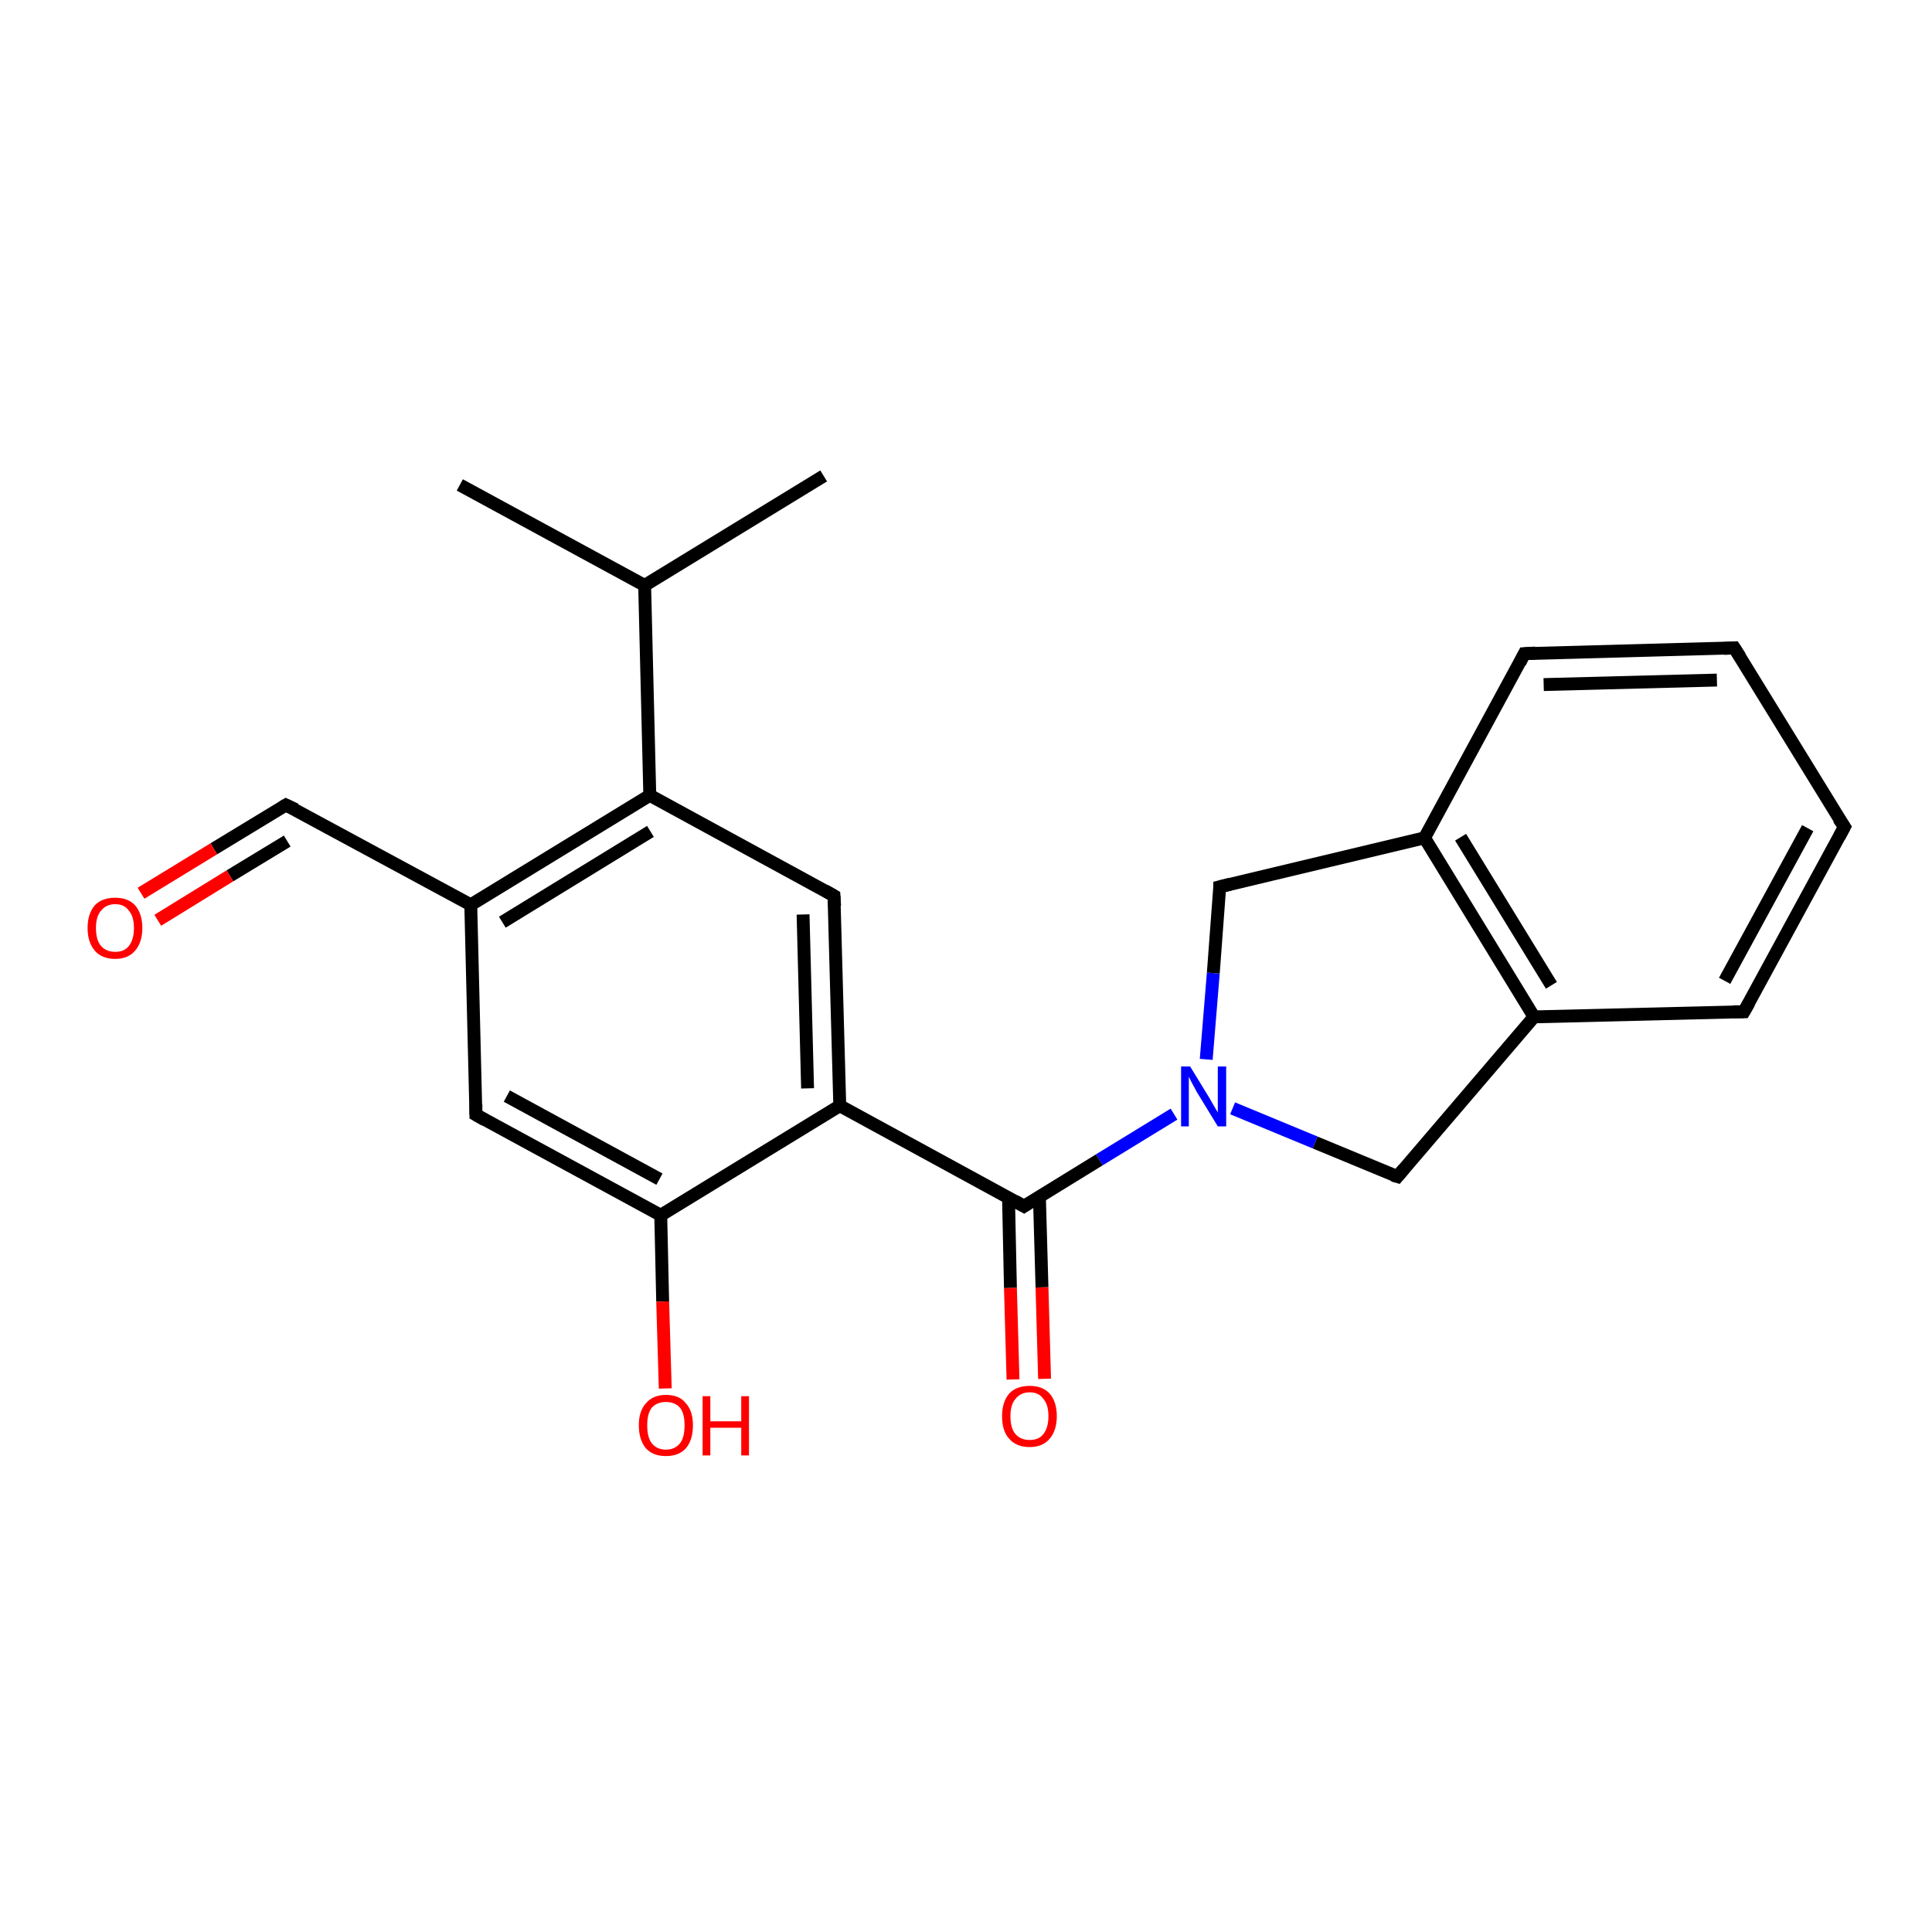 <?xml version='1.0' encoding='iso-8859-1'?>
<svg version='1.1' baseProfile='full'
              xmlns='http://www.w3.org/2000/svg'
                      xmlns:rdkit='http://www.rdkit.org/xml'
                      xmlns:xlink='http://www.w3.org/1999/xlink'
                  xml:space='preserve'
width='300px' height='300px' viewBox='0 0 300 300'>
<!-- END OF HEADER -->
<rect style='opacity:1.0;fill:#FFFFFF;stroke:none' width='300.0' height='300.0' x='0.0' y='0.0'> </rect>
<path class='bond-0 atom-0 atom-1' d='M 189.4,137.7 L 221.2,130.1' style='fill:none;fill-rule:evenodd;stroke:#000000;stroke-width:2.0px;stroke-linecap:butt;stroke-linejoin:miter;stroke-opacity:1' />
<path class='bond-1 atom-1 atom-2' d='M 221.2,130.1 L 238.2,157.9' style='fill:none;fill-rule:evenodd;stroke:#000000;stroke-width:2.0px;stroke-linecap:butt;stroke-linejoin:miter;stroke-opacity:1' />
<path class='bond-1 atom-1 atom-2' d='M 226.8,130.0 L 240.9,153.0' style='fill:none;fill-rule:evenodd;stroke:#000000;stroke-width:2.0px;stroke-linecap:butt;stroke-linejoin:miter;stroke-opacity:1' />
<path class='bond-2 atom-2 atom-3' d='M 238.2,157.9 L 270.8,157.1' style='fill:none;fill-rule:evenodd;stroke:#000000;stroke-width:2.0px;stroke-linecap:butt;stroke-linejoin:miter;stroke-opacity:1' />
<path class='bond-3 atom-3 atom-4' d='M 270.8,157.1 L 286.4,128.4' style='fill:none;fill-rule:evenodd;stroke:#000000;stroke-width:2.0px;stroke-linecap:butt;stroke-linejoin:miter;stroke-opacity:1' />
<path class='bond-3 atom-3 atom-4' d='M 267.8,152.3 L 280.7,128.6' style='fill:none;fill-rule:evenodd;stroke:#000000;stroke-width:2.0px;stroke-linecap:butt;stroke-linejoin:miter;stroke-opacity:1' />
<path class='bond-4 atom-4 atom-5' d='M 286.4,128.4 L 269.3,100.6' style='fill:none;fill-rule:evenodd;stroke:#000000;stroke-width:2.0px;stroke-linecap:butt;stroke-linejoin:miter;stroke-opacity:1' />
<path class='bond-5 atom-5 atom-6' d='M 269.3,100.6 L 236.7,101.5' style='fill:none;fill-rule:evenodd;stroke:#000000;stroke-width:2.0px;stroke-linecap:butt;stroke-linejoin:miter;stroke-opacity:1' />
<path class='bond-5 atom-5 atom-6' d='M 266.6,105.6 L 239.7,106.3' style='fill:none;fill-rule:evenodd;stroke:#000000;stroke-width:2.0px;stroke-linecap:butt;stroke-linejoin:miter;stroke-opacity:1' />
<path class='bond-6 atom-2 atom-7' d='M 238.2,157.9 L 217.0,182.7' style='fill:none;fill-rule:evenodd;stroke:#000000;stroke-width:2.0px;stroke-linecap:butt;stroke-linejoin:miter;stroke-opacity:1' />
<path class='bond-7 atom-7 atom-8' d='M 217.0,182.7 L 204.2,177.4' style='fill:none;fill-rule:evenodd;stroke:#000000;stroke-width:2.0px;stroke-linecap:butt;stroke-linejoin:miter;stroke-opacity:1' />
<path class='bond-7 atom-7 atom-8' d='M 204.2,177.4 L 191.4,172.1' style='fill:none;fill-rule:evenodd;stroke:#0000FF;stroke-width:2.0px;stroke-linecap:butt;stroke-linejoin:miter;stroke-opacity:1' />
<path class='bond-8 atom-8 atom-9' d='M 182.3,173.0 L 170.7,180.1' style='fill:none;fill-rule:evenodd;stroke:#0000FF;stroke-width:2.0px;stroke-linecap:butt;stroke-linejoin:miter;stroke-opacity:1' />
<path class='bond-8 atom-8 atom-9' d='M 170.7,180.1 L 159.0,187.3' style='fill:none;fill-rule:evenodd;stroke:#000000;stroke-width:2.0px;stroke-linecap:butt;stroke-linejoin:miter;stroke-opacity:1' />
<path class='bond-9 atom-9 atom-10' d='M 159.0,187.3 L 130.4,171.7' style='fill:none;fill-rule:evenodd;stroke:#000000;stroke-width:2.0px;stroke-linecap:butt;stroke-linejoin:miter;stroke-opacity:1' />
<path class='bond-10 atom-10 atom-11' d='M 130.4,171.7 L 129.5,139.1' style='fill:none;fill-rule:evenodd;stroke:#000000;stroke-width:2.0px;stroke-linecap:butt;stroke-linejoin:miter;stroke-opacity:1' />
<path class='bond-10 atom-10 atom-11' d='M 125.4,169.0 L 124.7,142.0' style='fill:none;fill-rule:evenodd;stroke:#000000;stroke-width:2.0px;stroke-linecap:butt;stroke-linejoin:miter;stroke-opacity:1' />
<path class='bond-11 atom-11 atom-12' d='M 129.5,139.1 L 100.9,123.5' style='fill:none;fill-rule:evenodd;stroke:#000000;stroke-width:2.0px;stroke-linecap:butt;stroke-linejoin:miter;stroke-opacity:1' />
<path class='bond-12 atom-12 atom-13' d='M 100.9,123.5 L 100.1,90.9' style='fill:none;fill-rule:evenodd;stroke:#000000;stroke-width:2.0px;stroke-linecap:butt;stroke-linejoin:miter;stroke-opacity:1' />
<path class='bond-13 atom-13 atom-14' d='M 100.1,90.9 L 127.9,73.9' style='fill:none;fill-rule:evenodd;stroke:#000000;stroke-width:2.0px;stroke-linecap:butt;stroke-linejoin:miter;stroke-opacity:1' />
<path class='bond-14 atom-13 atom-15' d='M 100.1,90.9 L 71.4,75.3' style='fill:none;fill-rule:evenodd;stroke:#000000;stroke-width:2.0px;stroke-linecap:butt;stroke-linejoin:miter;stroke-opacity:1' />
<path class='bond-15 atom-12 atom-16' d='M 100.9,123.5 L 73.1,140.5' style='fill:none;fill-rule:evenodd;stroke:#000000;stroke-width:2.0px;stroke-linecap:butt;stroke-linejoin:miter;stroke-opacity:1' />
<path class='bond-15 atom-12 atom-16' d='M 101.0,129.1 L 78.0,143.2' style='fill:none;fill-rule:evenodd;stroke:#000000;stroke-width:2.0px;stroke-linecap:butt;stroke-linejoin:miter;stroke-opacity:1' />
<path class='bond-16 atom-16 atom-17' d='M 73.1,140.5 L 44.4,125.0' style='fill:none;fill-rule:evenodd;stroke:#000000;stroke-width:2.0px;stroke-linecap:butt;stroke-linejoin:miter;stroke-opacity:1' />
<path class='bond-17 atom-17 atom-18' d='M 44.4,125.0 L 33.2,131.8' style='fill:none;fill-rule:evenodd;stroke:#000000;stroke-width:2.0px;stroke-linecap:butt;stroke-linejoin:miter;stroke-opacity:1' />
<path class='bond-17 atom-17 atom-18' d='M 33.2,131.8 L 21.9,138.7' style='fill:none;fill-rule:evenodd;stroke:#FF0000;stroke-width:2.0px;stroke-linecap:butt;stroke-linejoin:miter;stroke-opacity:1' />
<path class='bond-17 atom-17 atom-18' d='M 44.6,130.6 L 35.7,136.0' style='fill:none;fill-rule:evenodd;stroke:#000000;stroke-width:2.0px;stroke-linecap:butt;stroke-linejoin:miter;stroke-opacity:1' />
<path class='bond-17 atom-17 atom-18' d='M 35.7,136.0 L 24.5,142.9' style='fill:none;fill-rule:evenodd;stroke:#FF0000;stroke-width:2.0px;stroke-linecap:butt;stroke-linejoin:miter;stroke-opacity:1' />
<path class='bond-18 atom-16 atom-19' d='M 73.1,140.5 L 73.9,173.1' style='fill:none;fill-rule:evenodd;stroke:#000000;stroke-width:2.0px;stroke-linecap:butt;stroke-linejoin:miter;stroke-opacity:1' />
<path class='bond-19 atom-19 atom-20' d='M 73.9,173.1 L 102.6,188.7' style='fill:none;fill-rule:evenodd;stroke:#000000;stroke-width:2.0px;stroke-linecap:butt;stroke-linejoin:miter;stroke-opacity:1' />
<path class='bond-19 atom-19 atom-20' d='M 78.7,170.2 L 102.4,183.1' style='fill:none;fill-rule:evenodd;stroke:#000000;stroke-width:2.0px;stroke-linecap:butt;stroke-linejoin:miter;stroke-opacity:1' />
<path class='bond-20 atom-20 atom-21' d='M 102.6,188.7 L 102.9,202.1' style='fill:none;fill-rule:evenodd;stroke:#000000;stroke-width:2.0px;stroke-linecap:butt;stroke-linejoin:miter;stroke-opacity:1' />
<path class='bond-20 atom-20 atom-21' d='M 102.9,202.1 L 103.3,215.6' style='fill:none;fill-rule:evenodd;stroke:#FF0000;stroke-width:2.0px;stroke-linecap:butt;stroke-linejoin:miter;stroke-opacity:1' />
<path class='bond-21 atom-9 atom-22' d='M 156.6,185.9 L 156.9,200.0' style='fill:none;fill-rule:evenodd;stroke:#000000;stroke-width:2.0px;stroke-linecap:butt;stroke-linejoin:miter;stroke-opacity:1' />
<path class='bond-21 atom-9 atom-22' d='M 156.9,200.0 L 157.3,214.2' style='fill:none;fill-rule:evenodd;stroke:#FF0000;stroke-width:2.0px;stroke-linecap:butt;stroke-linejoin:miter;stroke-opacity:1' />
<path class='bond-21 atom-9 atom-22' d='M 161.4,185.8 L 161.8,199.9' style='fill:none;fill-rule:evenodd;stroke:#000000;stroke-width:2.0px;stroke-linecap:butt;stroke-linejoin:miter;stroke-opacity:1' />
<path class='bond-21 atom-9 atom-22' d='M 161.8,199.9 L 162.2,214.1' style='fill:none;fill-rule:evenodd;stroke:#FF0000;stroke-width:2.0px;stroke-linecap:butt;stroke-linejoin:miter;stroke-opacity:1' />
<path class='bond-22 atom-6 atom-1' d='M 236.7,101.5 L 221.2,130.1' style='fill:none;fill-rule:evenodd;stroke:#000000;stroke-width:2.0px;stroke-linecap:butt;stroke-linejoin:miter;stroke-opacity:1' />
<path class='bond-23 atom-8 atom-0' d='M 187.3,164.5 L 188.4,151.1' style='fill:none;fill-rule:evenodd;stroke:#0000FF;stroke-width:2.0px;stroke-linecap:butt;stroke-linejoin:miter;stroke-opacity:1' />
<path class='bond-23 atom-8 atom-0' d='M 188.4,151.1 L 189.4,137.7' style='fill:none;fill-rule:evenodd;stroke:#000000;stroke-width:2.0px;stroke-linecap:butt;stroke-linejoin:miter;stroke-opacity:1' />
<path class='bond-24 atom-20 atom-10' d='M 102.6,188.7 L 130.4,171.7' style='fill:none;fill-rule:evenodd;stroke:#000000;stroke-width:2.0px;stroke-linecap:butt;stroke-linejoin:miter;stroke-opacity:1' />
<path d='M 191.0,137.3 L 189.4,137.7 L 189.4,138.4' style='fill:none;stroke:#000000;stroke-width:2.0px;stroke-linecap:butt;stroke-linejoin:miter;stroke-opacity:1;' />
<path d='M 269.2,157.1 L 270.8,157.1 L 271.6,155.7' style='fill:none;stroke:#000000;stroke-width:2.0px;stroke-linecap:butt;stroke-linejoin:miter;stroke-opacity:1;' />
<path d='M 285.6,129.9 L 286.4,128.4 L 285.5,127.1' style='fill:none;stroke:#000000;stroke-width:2.0px;stroke-linecap:butt;stroke-linejoin:miter;stroke-opacity:1;' />
<path d='M 270.2,102.0 L 269.3,100.6 L 267.7,100.7' style='fill:none;stroke:#000000;stroke-width:2.0px;stroke-linecap:butt;stroke-linejoin:miter;stroke-opacity:1;' />
<path d='M 238.4,101.4 L 236.7,101.5 L 236.0,102.9' style='fill:none;stroke:#000000;stroke-width:2.0px;stroke-linecap:butt;stroke-linejoin:miter;stroke-opacity:1;' />
<path d='M 218.0,181.5 L 217.0,182.7 L 216.3,182.5' style='fill:none;stroke:#000000;stroke-width:2.0px;stroke-linecap:butt;stroke-linejoin:miter;stroke-opacity:1;' />
<path d='M 159.6,186.9 L 159.0,187.3 L 157.6,186.5' style='fill:none;stroke:#000000;stroke-width:2.0px;stroke-linecap:butt;stroke-linejoin:miter;stroke-opacity:1;' />
<path d='M 129.6,140.7 L 129.5,139.1 L 128.1,138.3' style='fill:none;stroke:#000000;stroke-width:2.0px;stroke-linecap:butt;stroke-linejoin:miter;stroke-opacity:1;' />
<path d='M 45.9,125.7 L 44.4,125.0 L 43.9,125.3' style='fill:none;stroke:#000000;stroke-width:2.0px;stroke-linecap:butt;stroke-linejoin:miter;stroke-opacity:1;' />
<path d='M 73.9,171.5 L 73.9,173.1 L 75.3,173.9' style='fill:none;stroke:#000000;stroke-width:2.0px;stroke-linecap:butt;stroke-linejoin:miter;stroke-opacity:1;' />
<path class='atom-8' d='M 184.8 165.6
L 187.8 170.5
Q 188.1 171.0, 188.6 171.9
Q 189.1 172.7, 189.1 172.8
L 189.1 165.6
L 190.4 165.6
L 190.4 174.9
L 189.1 174.9
L 185.8 169.5
Q 185.5 168.9, 185.1 168.2
Q 184.7 167.4, 184.6 167.2
L 184.6 174.9
L 183.4 174.9
L 183.4 165.6
L 184.8 165.6
' fill='#0000FF'/>
<path class='atom-18' d='M 13.6 144.1
Q 13.6 141.9, 14.7 140.6
Q 15.8 139.4, 17.9 139.4
Q 19.9 139.4, 21.0 140.6
Q 22.1 141.9, 22.1 144.1
Q 22.1 146.3, 21.0 147.6
Q 19.9 148.9, 17.9 148.9
Q 15.8 148.9, 14.7 147.6
Q 13.6 146.3, 13.6 144.1
M 17.9 147.8
Q 19.3 147.8, 20.0 146.9
Q 20.8 145.9, 20.8 144.1
Q 20.8 142.3, 20.0 141.4
Q 19.3 140.4, 17.9 140.4
Q 16.5 140.4, 15.7 141.4
Q 14.9 142.3, 14.9 144.1
Q 14.9 146.0, 15.7 146.9
Q 16.5 147.8, 17.9 147.8
' fill='#FF0000'/>
<path class='atom-21' d='M 99.2 221.3
Q 99.2 219.1, 100.3 217.9
Q 101.4 216.6, 103.4 216.6
Q 105.5 216.6, 106.5 217.9
Q 107.6 219.1, 107.6 221.3
Q 107.6 223.6, 106.5 224.9
Q 105.4 226.1, 103.4 226.1
Q 101.4 226.1, 100.3 224.9
Q 99.2 223.6, 99.2 221.3
M 103.4 225.1
Q 104.8 225.1, 105.6 224.1
Q 106.3 223.2, 106.3 221.3
Q 106.3 219.5, 105.6 218.6
Q 104.8 217.7, 103.4 217.7
Q 102.0 217.7, 101.2 218.6
Q 100.5 219.5, 100.5 221.3
Q 100.5 223.2, 101.2 224.1
Q 102.0 225.1, 103.4 225.1
' fill='#FF0000'/>
<path class='atom-21' d='M 109.1 216.8
L 110.3 216.8
L 110.3 220.7
L 115.1 220.7
L 115.1 216.8
L 116.3 216.8
L 116.3 226.0
L 115.1 226.0
L 115.1 221.7
L 110.3 221.7
L 110.3 226.0
L 109.1 226.0
L 109.1 216.8
' fill='#FF0000'/>
<path class='atom-22' d='M 155.6 219.9
Q 155.6 217.7, 156.7 216.4
Q 157.8 215.2, 159.9 215.2
Q 161.9 215.2, 163.0 216.4
Q 164.1 217.7, 164.1 219.9
Q 164.1 222.1, 163.0 223.4
Q 161.9 224.7, 159.9 224.7
Q 157.8 224.7, 156.7 223.4
Q 155.6 222.2, 155.6 219.9
M 159.9 223.6
Q 161.3 223.6, 162.0 222.7
Q 162.8 221.7, 162.8 219.9
Q 162.8 218.1, 162.0 217.2
Q 161.3 216.2, 159.9 216.2
Q 158.5 216.2, 157.7 217.2
Q 156.9 218.1, 156.9 219.9
Q 156.9 221.8, 157.7 222.7
Q 158.5 223.6, 159.9 223.6
' fill='#FF0000'/>
</svg>
